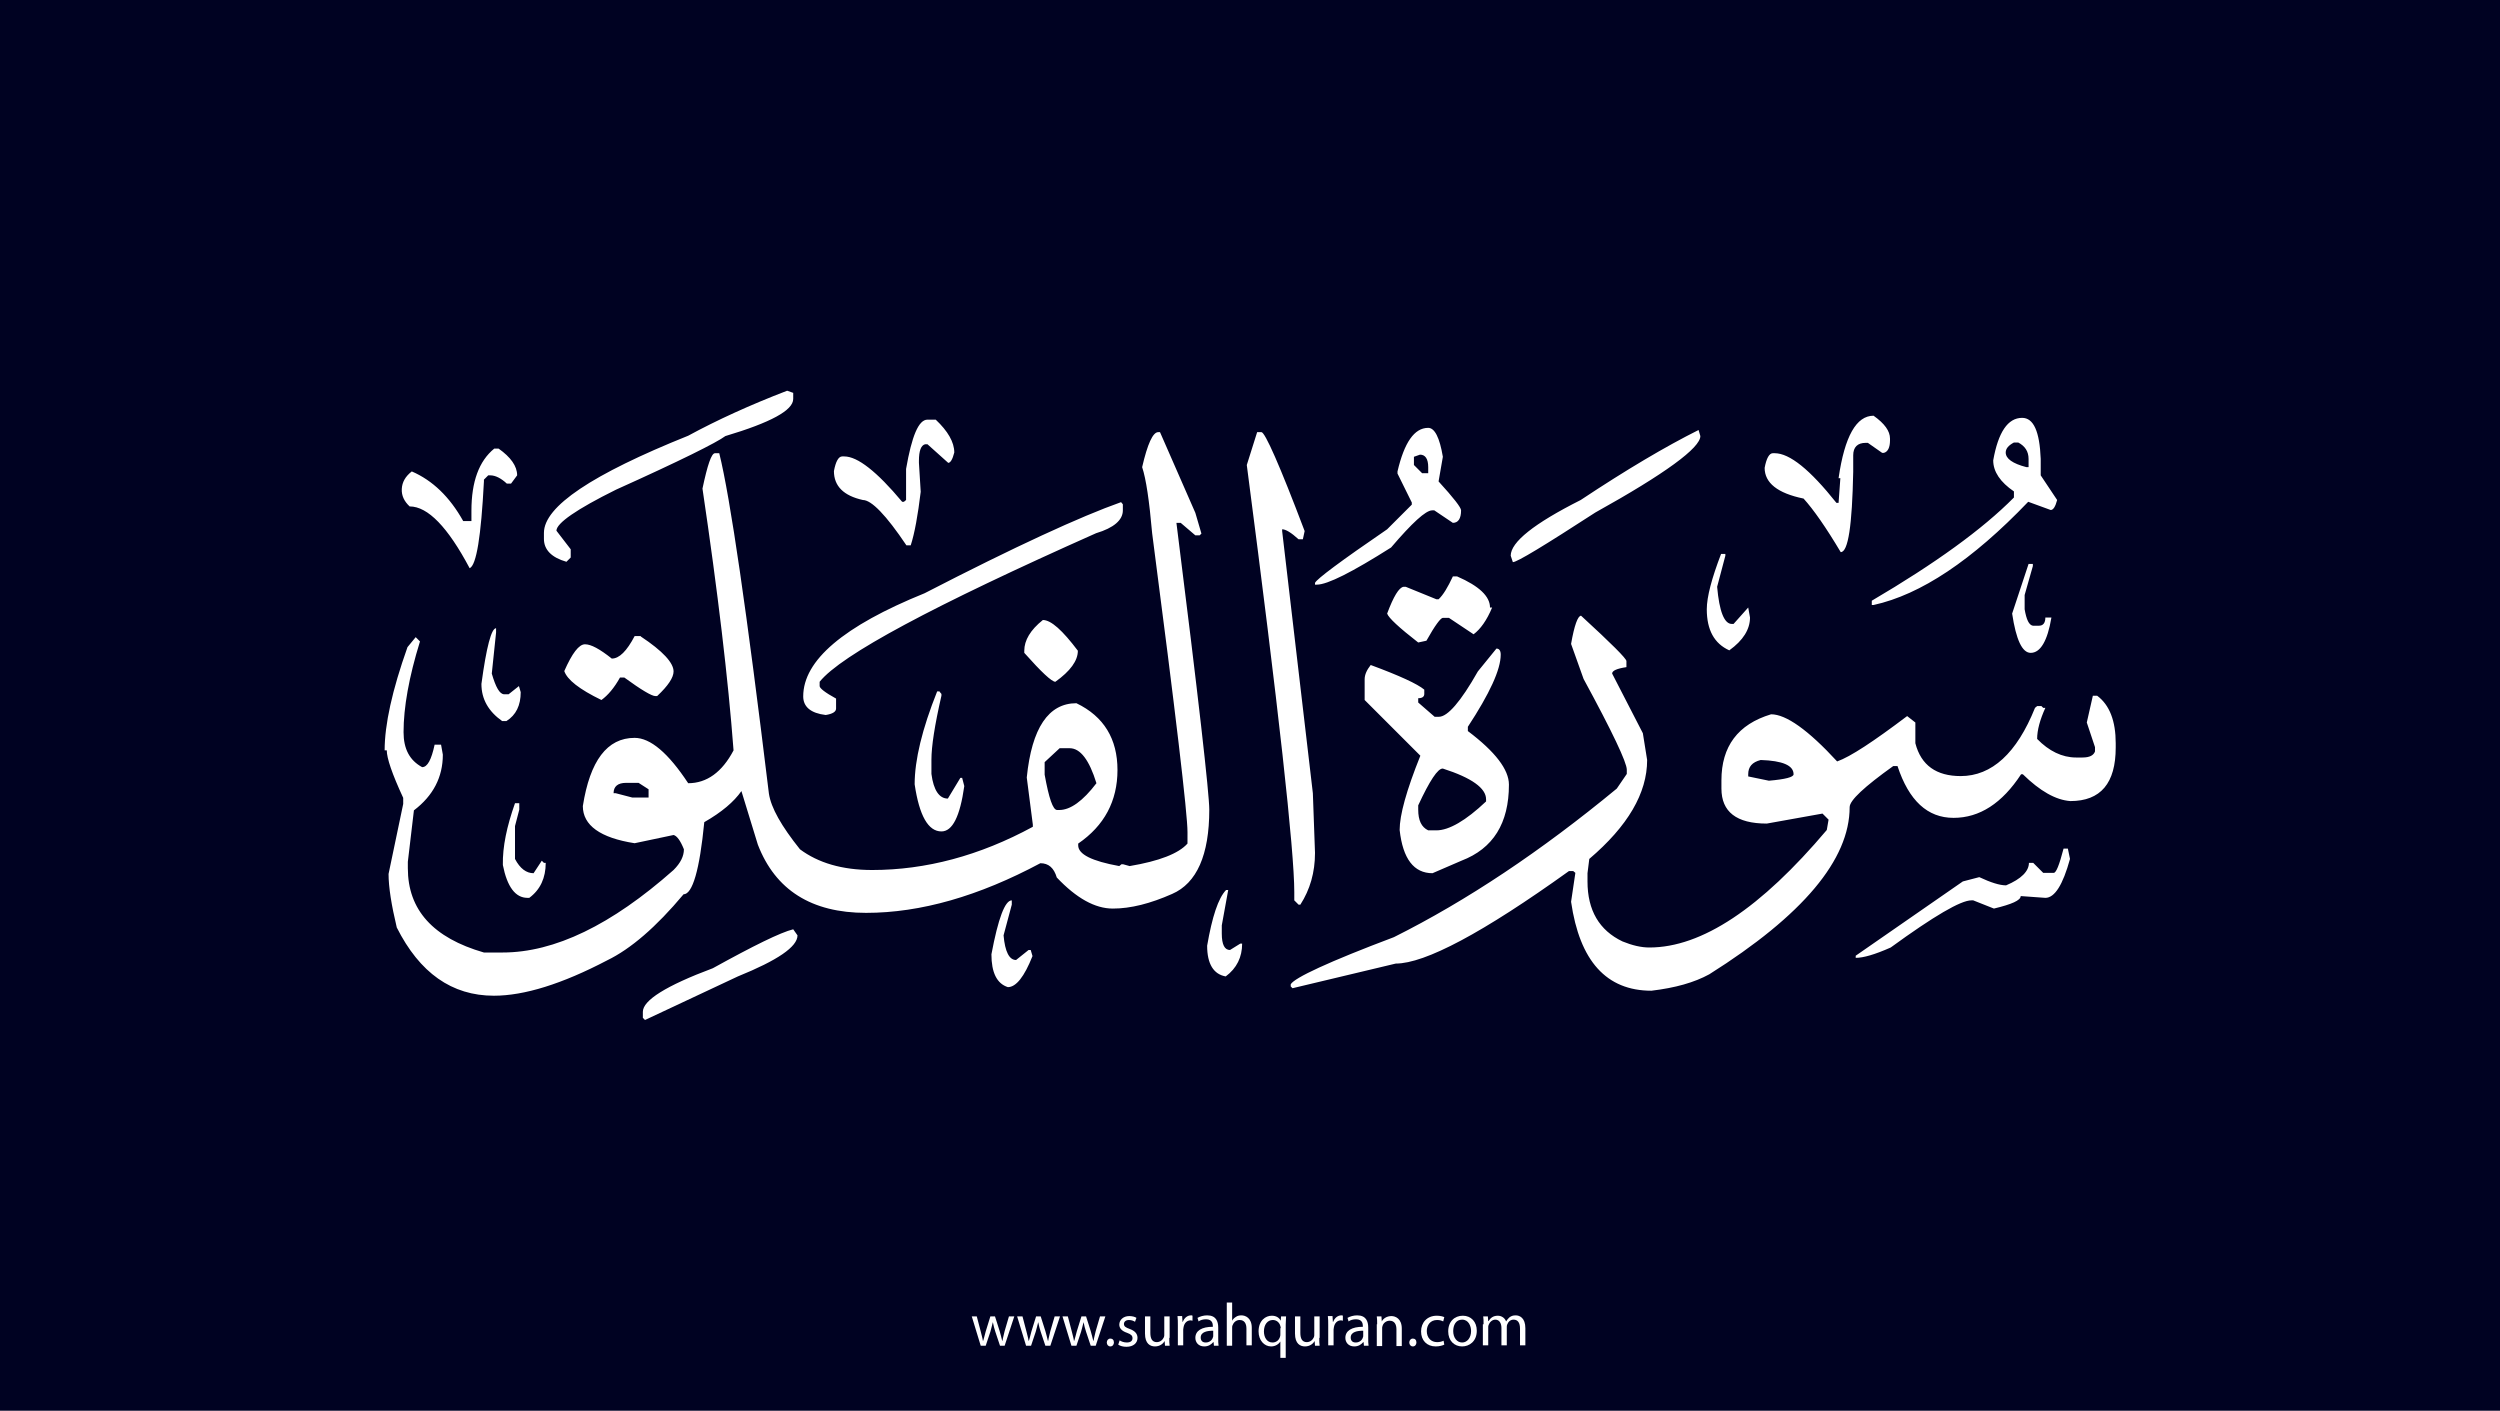<?xml version="1.0" encoding="utf-8"?>
<!-- Generator: Adobe Illustrator 25.2.3, SVG Export Plug-In . SVG Version: 6.00 Build 0)  -->
<svg version="1.1" xmlns="http://www.w3.org/2000/svg" xmlns:xlink="http://www.w3.org/1999/xlink" x="0px" y="0px"
	 viewBox="0 0 700 395" style="enable-background:new 0 0 700 395;" xml:space="preserve">
<style type="text/css">
	.st0{fill:#000222;}
	.st1{fill:#FFFFFF;}
</style>
<g id="Layer_1">
	<rect class="st0" width="700" height="395"/>
</g>
<g id="Layer_3">
	<g>
		<path class="st1" d="M273.5,368.6l1.1,4.2c0.2,0.9,0.5,1.8,0.6,2.6h0.1c0.2-0.8,0.5-1.7,0.7-2.6l1.3-4.2h1.3l1.3,4.1
			c0.3,1,0.5,1.9,0.7,2.7h0.1c0.1-0.8,0.4-1.7,0.6-2.7l1.2-4.1h1.5l-2.7,8.2H280l-1.3-3.9c-0.3-0.9-0.5-1.7-0.7-2.7h0
			c-0.2,1-0.5,1.8-0.7,2.7l-1.3,3.9h-1.4l-2.5-8.2H273.5z"/>
		<path class="st1" d="M286.3,368.6l1.1,4.2c0.2,0.9,0.5,1.8,0.6,2.6h0.1c0.2-0.8,0.5-1.7,0.7-2.6l1.3-4.2h1.3l1.3,4.1
			c0.3,1,0.5,1.9,0.7,2.7h0.1c0.1-0.8,0.4-1.7,0.6-2.7l1.2-4.1h1.5l-2.7,8.2h-1.4l-1.3-3.9c-0.3-0.9-0.5-1.7-0.7-2.7h0
			c-0.2,1-0.5,1.8-0.7,2.7l-1.3,3.9h-1.4l-2.5-8.2H286.3z"/>
		<path class="st1" d="M299,368.6l1.1,4.2c0.2,0.9,0.5,1.8,0.6,2.6h0.1c0.2-0.8,0.5-1.7,0.7-2.6l1.3-4.2h1.3l1.3,4.1
			c0.3,1,0.5,1.9,0.7,2.7h0.1c0.1-0.8,0.4-1.7,0.6-2.7l1.2-4.1h1.5l-2.7,8.2h-1.4l-1.3-3.9c-0.3-0.9-0.5-1.7-0.7-2.7h0
			c-0.2,1-0.5,1.8-0.7,2.7l-1.3,3.9h-1.4l-2.5-8.2H299z"/>
		<path class="st1" d="M309.9,375.9c0-0.6,0.4-1.1,1-1.1c0.6,0,1,0.4,1,1.1c0,0.6-0.4,1.1-1,1.1C310.3,377,309.9,376.5,309.9,375.9z
			"/>
		<path class="st1" d="M313.5,375.3c0.4,0.3,1.2,0.6,2,0.6c1.1,0,1.6-0.5,1.6-1.2c0-0.7-0.4-1.1-1.5-1.5c-1.5-0.5-2.2-1.3-2.2-2.3
			c0-1.3,1.1-2.4,2.8-2.4c0.8,0,1.6,0.2,2,0.5l-0.4,1.1c-0.3-0.2-0.9-0.5-1.7-0.5c-0.9,0-1.4,0.5-1.4,1.1c0,0.7,0.5,1,1.6,1.4
			c1.4,0.5,2.2,1.3,2.2,2.5c0,1.4-1.1,2.5-3.1,2.5c-0.9,0-1.7-0.2-2.3-0.6L313.5,375.3z"/>
		<path class="st1" d="M327.4,374.6c0,0.9,0,1.6,0.1,2.2h-1.3l-0.1-1.3h0c-0.4,0.7-1.3,1.5-2.7,1.5c-1.3,0-2.8-0.7-2.8-3.6v-4.8h1.5
			v4.6c0,1.6,0.5,2.6,1.8,2.6c1,0,1.7-0.7,2-1.4c0.1-0.2,0.1-0.5,0.1-0.8v-5h1.5V374.6z"/>
		<path class="st1" d="M329.8,371.1c0-1,0-1.8-0.1-2.6h1.3l0.1,1.6h0.1c0.4-1.1,1.3-1.8,2.3-1.8c0.2,0,0.3,0,0.4,0.1v1.4
			c-0.2,0-0.3-0.1-0.5-0.1c-1.1,0-1.8,0.8-2,1.9c0,0.2-0.1,0.4-0.1,0.7v4.4h-1.5V371.1z"/>
		<path class="st1" d="M339.9,376.8l-0.1-1h-0.1c-0.5,0.6-1.3,1.2-2.5,1.2c-1.7,0-2.5-1.2-2.5-2.4c0-2,1.8-3.1,4.9-3.1v-0.2
			c0-0.7-0.2-1.9-1.9-1.9c-0.8,0-1.6,0.2-2.1,0.6l-0.3-1c0.7-0.4,1.7-0.7,2.7-0.7c2.5,0,3.1,1.7,3.1,3.4v3.1c0,0.7,0,1.4,0.1,2
			H339.9z M339.7,372.6c-1.6,0-3.5,0.3-3.5,1.9c0,1,0.6,1.4,1.4,1.4c1.1,0,1.8-0.7,2-1.4c0.1-0.2,0.1-0.3,0.1-0.5V372.6z"/>
		<path class="st1" d="M343.5,364.7h1.5v5.1h0c0.2-0.4,0.6-0.8,1.1-1.1c0.4-0.3,1-0.4,1.5-0.4c1.1,0,2.9,0.7,2.9,3.5v4.9H349v-4.7
			c0-1.3-0.5-2.4-1.9-2.4c-1,0-1.7,0.7-2,1.5c-0.1,0.2-0.1,0.4-0.1,0.7v5h-1.5V364.7z"/>
		<path class="st1" d="M358.6,375.5L358.6,375.5c-0.5,0.8-1.4,1.5-2.7,1.5c-1.9,0-3.5-1.7-3.5-4.2c0-3.1,2-4.4,3.7-4.4
			c1.3,0,2.1,0.6,2.5,1.4h0l0.1-1.2h1.4c0,0.7-0.1,1.4-0.1,2.3v9.3h-1.5V375.5z M358.6,371.9c0-0.2,0-0.4-0.1-0.6
			c-0.2-0.9-1-1.7-2.1-1.7c-1.5,0-2.5,1.3-2.5,3.2c0,1.6,0.8,3.1,2.4,3.1c1,0,1.8-0.6,2.1-1.6c0.1-0.2,0.1-0.5,0.1-0.7V371.9z"/>
		<path class="st1" d="M369.4,374.6c0,0.9,0,1.6,0.1,2.2h-1.3l-0.1-1.3h0c-0.4,0.7-1.3,1.5-2.7,1.5c-1.3,0-2.8-0.7-2.8-3.6v-4.8h1.5
			v4.6c0,1.6,0.5,2.6,1.8,2.6c1,0,1.7-0.7,2-1.4c0.1-0.2,0.1-0.5,0.1-0.8v-5h1.5V374.6z"/>
		<path class="st1" d="M371.9,371.1c0-1,0-1.8-0.1-2.6h1.3l0.1,1.6h0.1c0.4-1.1,1.3-1.8,2.3-1.8c0.2,0,0.3,0,0.4,0.1v1.4
			c-0.2,0-0.3-0.1-0.5-0.1c-1.1,0-1.8,0.8-2,1.9c0,0.2-0.1,0.4-0.1,0.7v4.4h-1.5V371.1z"/>
		<path class="st1" d="M381.9,376.8l-0.1-1h-0.1c-0.5,0.6-1.3,1.2-2.5,1.2c-1.7,0-2.5-1.2-2.5-2.4c0-2,1.8-3.1,4.9-3.1v-0.2
			c0-0.7-0.2-1.9-1.9-1.9c-0.8,0-1.6,0.2-2.1,0.6l-0.3-1c0.7-0.4,1.7-0.7,2.7-0.7c2.5,0,3.1,1.7,3.1,3.4v3.1c0,0.7,0,1.4,0.1,2
			H381.9z M381.7,372.6c-1.6,0-3.5,0.3-3.5,1.9c0,1,0.6,1.4,1.4,1.4c1.1,0,1.8-0.7,2-1.4c0.1-0.2,0.1-0.3,0.1-0.5V372.6z"/>
		<path class="st1" d="M385.6,370.8c0-0.9,0-1.5-0.1-2.2h1.3l0.1,1.4h0c0.4-0.8,1.4-1.5,2.7-1.5c1.1,0,2.9,0.7,2.9,3.5v4.9h-1.5
			v-4.7c0-1.3-0.5-2.4-1.9-2.4c-1,0-1.8,0.7-2,1.5c-0.1,0.2-0.1,0.4-0.1,0.7v4.9h-1.5V370.8z"/>
		<path class="st1" d="M394.6,375.9c0-0.6,0.4-1.1,1-1.1c0.6,0,1,0.4,1,1.1c0,0.6-0.4,1.1-1,1.1C395,377,394.6,376.5,394.6,375.9z"
			/>
		<path class="st1" d="M404.4,376.5c-0.4,0.2-1.3,0.5-2.4,0.5c-2.5,0-4.1-1.7-4.1-4.2c0-2.5,1.7-4.4,4.4-4.4c0.9,0,1.7,0.2,2.1,0.4
			l-0.3,1.2c-0.4-0.2-0.9-0.4-1.7-0.4c-1.9,0-2.9,1.4-2.9,3.1c0,1.9,1.2,3.1,2.9,3.1c0.8,0,1.4-0.2,1.8-0.4L404.4,376.5z"/>
		<path class="st1" d="M413.5,372.6c0,3-2.1,4.4-4.1,4.4c-2.2,0-3.9-1.6-3.9-4.2c0-2.8,1.8-4.4,4.1-4.4
			C411.9,368.4,413.5,370.1,413.5,372.6z M406.9,372.7c0,1.8,1,3.2,2.5,3.2c1.4,0,2.5-1.3,2.5-3.2c0-1.4-0.7-3.2-2.5-3.2
			S406.9,371.1,406.9,372.7z"/>
		<path class="st1" d="M415.4,370.8c0-0.9,0-1.5-0.1-2.2h1.3l0.1,1.3h0.1c0.5-0.8,1.2-1.5,2.6-1.5c1.1,0,2,0.7,2.3,1.6h0
			c0.3-0.5,0.6-0.8,0.9-1.1c0.5-0.4,1-0.6,1.8-0.6c1.1,0,2.7,0.7,2.7,3.6v4.8h-1.5v-4.7c0-1.6-0.6-2.5-1.8-2.5
			c-0.9,0-1.5,0.6-1.8,1.4c-0.1,0.2-0.1,0.5-0.1,0.7v5.1h-1.5v-4.9c0-1.3-0.6-2.3-1.7-2.3c-0.9,0-1.6,0.7-1.9,1.5
			c-0.1,0.2-0.1,0.5-0.1,0.7v5h-1.5V370.8z"/>
	</g>
</g>
<g id="Layer_4">
	<path class="st1" d="M220.4,109.4l1.7,0.6v1.7c0,3.2-6.3,6.6-19,10.4c-2.4,1.8-12.6,6.9-30.6,15c-11.1,5.5-16.7,9.4-16.7,11.5
		l4,5.2v2.3l-1.2,1.2c-4.2-1.2-6.3-3.4-6.3-6.4v-1.7c0-7.4,13.5-16.4,40.4-27.2C200.8,117.6,210,113.4,220.4,109.4z M524.6,116.4
		c3.1,2.2,4.6,4.3,4.6,6.4v0.5c0,2-0.6,3.2-1.7,3.5H527l-4-2.8h-0.6c-2.3,0-3.5,1.2-3.5,3.5v4.6c-0.3,15-1.4,22.5-3.5,22.5
		c-4.1-6.9-7.6-11.9-10.4-15c-7.3-1.5-10.9-4.4-10.9-8.6c0.5-2.7,1.3-4.1,2.3-4.1h0.5c4.2,0,9.9,4.6,17.3,13.9h0.6l0.5-6.9h-0.5
		C516.5,122.1,519.8,116.4,524.6,116.4z M566.2,117c3.2,0,4.9,3.8,5.2,11.5v4.6l4.6,6.9c-0.5,1.9-1.1,2.8-1.8,2.8l-6.3-2.3
		c-15.7,16.4-30.1,26-43.3,28.9h-0.5v-1.2c17.7-10.4,31-20,39.8-28.9v-1.7c-3.8-2.6-5.8-5.5-5.8-8.7C559.5,121,562.2,117,566.2,117z
		 M259.7,117.5h2.3c3.4,3.2,5.2,6.3,5.2,9.2c-0.5,2-1.1,2.9-1.7,2.9l-5.8-5.2H259c-1.1,0.3-1.7,1.8-1.7,4.6v0.6l0.5,8.1
		c-0.8,6.6-1.7,11.6-2.8,15h-1.2c-5.7-8.5-9.8-12.7-12.2-12.7c-5.4-1.2-8.1-3.9-8.1-8.1c0.5-2.7,1.3-4.1,2.3-4.1h0.6
		c3.7,0,9.1,4.2,16.2,12.7h0.5l0.6-0.5v-8.7C255.3,122.1,257.2,117.5,259.7,117.5z M399.9,119.8c1.8,0,3.2,2.7,4.1,8.1l-1.2,6.9
		c4.2,4.6,6.3,7.3,6.3,8.1c0,2.3-0.8,3.5-2.3,3.5l-5.2-3.5h-0.6c-1.8,0-5.6,3.5-11.5,10.4c-10.9,6.9-17.8,10.4-20.8,10.4h-0.5v-0.5
		c0.5-1.1,7.2-6.1,20.2-15l6.9-6.9v-0.6l-4-8.1V132C393.2,123.9,396,119.8,399.9,119.8z M475.6,120.4l0.5,1.7
		c0,3.3-9.8,10.5-29.4,21.4c-14.2,9.2-21.9,13.9-23.1,13.9l-0.6-1.8c0-3.8,6.5-9,19.6-15.6C455.4,131.5,466.4,125,475.6,120.4z
		 M324.3,121h0.5l9.9,22.6l1.7,5.8l-0.5,0.5h-1.2l-4.1-3.5h-1.2c6.2,49.2,9.2,75.9,9.2,80.3c0,12.7-3.5,20.6-10.4,23.6
		c-6.1,2.7-11.6,4.1-16.6,4.1c-5,0-10.2-2.9-15.7-8.7c-0.8-2.7-2.3-4-4.6-4c-17.2,9.2-33.5,13.9-48.8,13.9s-25.4-6.4-30.3-19.1
		l-4.6-15c-2.1,3-5.5,5.9-10.4,8.7c-1.3,13.4-3.3,20.2-5.8,20.2c-7.7,9.2-14.8,15.3-21.4,18.5c-12.6,6.6-23.2,9.9-31.7,9.9
		c-11.8,0-20.8-6.4-27.2-19.1c-1.5-6.3-2.3-11.3-2.3-15l4.1-19.6v-1.7c-3.1-6.7-4.6-11.1-4.6-13.3h-0.6c0-7.2,2.1-16.8,6.4-28.9
		l2.3-2.8l1.2,1.2c-3.1,10-4.6,18.5-4.6,25.4c0,4.7,1.7,7.9,5.2,9.8c1.5,0,2.6-2.1,3.5-6.3h1.8l0.5,2.8c0,6.3-2.7,11.5-8.1,15.6
		l-1.7,14.4v1.8c0,11.7,7.1,19.5,21.3,23.6h5.2c14.6,0,30.5-7.7,47.9-23.1c2-2,2.9-3.9,2.9-5.8c-1-2.5-2-3.8-2.9-4l-10.9,2.3
		c-9.6-1.5-14.5-5-14.5-10.4c2-12.7,6.8-19.1,14.5-19.1c4.4,0,9.4,4.2,15,12.7c5.2,0,9.5-3.1,12.7-9.2c-1.5-19.9-4.4-44.3-8.7-73.3
		c1.4-6.6,2.5-9.9,3.5-9.9h1.2c3.1,12.5,7.7,44.3,13.9,95.3c0.6,4,3.5,9.1,8.7,15.6c5.1,3.8,11.8,5.8,20.2,5.8c15,0,30.1-4,45-12.1
		v-0.6l-1.7-13.2c1.4-13.9,6.1-20.8,13.9-20.8c7.7,3.7,11.5,10,11.5,18.7c0,8.7-3.7,15.6-11,20.6v0.5c0,2.5,3.8,4.4,11.5,5.8
		l0.6-0.5h0.5l1.8,0.5c8.3-1.4,13.7-3.5,16.2-6.3V233c0-5.2-3.3-33.1-9.9-83.7c-0.8-9.1-1.7-15.2-2.8-18.5
		C321.3,124.3,322.8,121,324.3,121z M352,121h1.2c1,0,5.1,9.2,12.1,27.7l-0.5,2.3h-1.2c-2.1-1.9-3.6-2.8-4.6-2.8v0.5l8.6,73.4
		l0.6,16.7c0,5.5-1.4,10.3-4.1,14.5h-0.5l-1.2-1.2v-2.3c0-11.6-4.4-51.5-13.3-119.6L352,121z M561.6,126.7c0,1.7,1.9,3.1,5.8,4.1
		h0.6v-2.3c0-2.1-1-3.6-2.9-4.6h-1.2C562.4,124.7,561.6,125.6,561.6,126.7z M138.4,125.6h1.2c3.4,2.4,5.2,4.9,5.2,7.5l-1.7,2.3h-1.2
		c-1.6-1.5-3.2-2.3-4.6-2.3h-0.6l-1.2,1.2v0.5c-0.8,15.4-2.1,23.5-4,24.3c-6.1-11.5-11.7-17.3-16.8-17.3c-1.5-1.4-2.3-3-2.2-4.9
		s1-3.5,2.8-4.9c5.8,2.5,10.6,7.1,14.4,13.9h2.3v-2.9C132,134.9,134.1,129.1,138.4,125.6z M395.9,127.9v2.3l2.3,2.3h1.7v-1.7
		c0-2.3-0.8-3.5-2.3-3.5L395.9,127.9z M313.9,140.6l0.5,0.6v1.7c0,2.7-2.5,4.9-7.5,6.4c-45.6,20.3-71.4,34.1-77.4,41.6v1.2
		c0,0.6,1.5,1.8,4.6,3.5v2.8c0,0.9-1,1.5-2.9,1.8c-4.2-0.5-6.3-2.3-6.3-5.2c0-10.1,11.3-19.7,34-28.9
		C284.3,153,302.6,144.6,313.9,140.6z M481.9,155.1h1.2v0.5l-2.3,8.7c0.6,6.9,2,10.4,4.1,10.4h0.5l4.1-4.6l0.5,2.8
		c0,3.3-1.9,6.4-5.8,9.2c-4.2-1.9-6.3-5.7-6.3-11.5C477.9,167.1,479.3,161.9,481.9,155.1z M568,157.9h1.2v0.6l-2.3,8.1v4
		c0.5,2.9,1.2,4.4,2.3,4.6h1.7c1.2,0,1.8-0.8,1.8-2.3h1.7c-1.1,6.6-3.1,9.9-5.8,9.9c-2.4,0-4.1-3.7-5.2-11L568,157.9z M408,161.4
		c6.2,2.7,9.2,5.6,9.2,8.7h0.6c-1.5,3.6-3.3,6.1-5.2,7.5l-6.9-4.6H404c-0.6,0-2.2,2.1-4.6,6.4l-2.3,0.5c-5.4-4.2-8.3-6.9-8.7-8.1
		c1.8-4.8,3.3-7.3,4.6-7.5h0.6l8.6,3.5h0.6c1.3-1.2,2.6-3.4,4-6.4H408z M442.7,172.4c8.5,7.8,12.7,12,12.7,12.7v1.7
		c-2.7,0.4-4,1-4,1.8l8.6,16.7l1.2,7.5c0,9.3-5.4,18.5-16.2,27.7l-0.5,4v2.3c0,8.1,3.3,13.7,9.8,16.8c2.7,1.1,5.2,1.7,7.5,1.7
		c14.7,0,31.2-11,49.7-32.9l0.5-2.9l-1.7-1.7l-15.6,2.8c-8.5,0-12.7-3.3-12.7-9.8v-2.3c0-9.5,4.6-15.7,13.9-18.5
		c4.2,0,10.4,4.4,18.5,13.2c3.7-1.3,10.2-5.6,19.6-12.7l2.3,1.8v5.8c1.6,6.2,5.9,9.2,12.7,9.2c8.7,0,15.7-6.4,20.8-19.1l0.6-0.5h1.2
		l0.5,0.5h0.6c-1.5,3.3-2.3,6.2-2.3,8.7c3.3,3.4,7,5.2,10.9,5.2h1.8c2,0,3.1-0.6,3.5-1.7v-1.2l-2.3-6.9l1.7-7.5h1.2
		c3.5,2.6,5.2,7.1,5.2,13.3v1.2c0,10-4.2,15-12.7,15c-4.1-0.3-8.5-2.8-13.3-7.5h-0.5c-5.3,8.1-11.6,12.2-18.9,12.2
		s-12.5-4.8-15.7-14.5h-1.2c-8.1,5.8-12.2,9.6-12.2,11.5c0,14.7-13.1,30.3-39.3,46.8c-4.2,2.3-9.5,3.8-16.2,4.6
		c-12.6,0-20.1-8.3-22.5-24.9l1.2-8.1l-0.6-0.5h-1.2c-24.1,17.3-40.3,25.9-48.5,25.9l-28.9,6.9l-0.5-0.5v-0.6
		c1-1.8,10.6-6.3,28.9-13.2c20.4-10.2,41.2-24.1,62.4-41.6l2.8-4.1v-1.2c0-2-4-10.5-12.1-25.4l-3.5-9.8
		C440.8,175.1,441.8,172.4,442.7,172.4z M292,173.6c2.3,0,5.5,2.9,9.8,8.6c0,2.8-2.1,5.7-6.3,8.7c-1,0-3.9-2.7-8.7-8.1v-0.6
		C286.8,179.3,288.5,176.4,292,173.6z M138.9,175.9v1.2l-1.2,11.5c1.1,3.8,2.2,5.8,3.5,5.8h1.2l2.9-2.3l0.5,1.7c0,3.7-1.3,6.4-4,8.1
		h-1.2c-3.8-2.7-5.8-6.1-5.8-10.4C136.2,181.1,137.6,175.9,138.9,175.9z M179.4,178.2c6.2,4.1,9.2,7.4,9.2,9.8c0,1.7-1.5,4-4.6,6.9
		h-0.5c-1,0-3.9-1.7-8.7-5.2h-1.2c-1.6,2.9-3.4,5-5.2,6.3c-6.2-3-9.6-5.7-10.4-8.1c2.2-5,4.1-7.5,5.8-7.5s4.1,1.3,7.5,4
		c2.1,0,4.2-2.1,6.4-6.3H179.4z M419,181.6c0.8,0,1.2,0.6,1.2,1.7c0,4.2-3.1,10.9-9.2,20.2v1.2c7.7,5.8,11.5,10.8,11.5,15
		c0,10.8-4.4,17.9-13.3,21.3l-8.1,3.5c-5.2,0-8.3-4-9.2-12.1c0-4.2,1.9-11.1,5.8-20.8L382.1,196v-5.8c0-1.3,0.6-2.6,1.7-4
		c8.1,3,13.1,5.3,15,6.9v1.2c0,0.8-0.6,1.2-1.7,1.2v1.2l4.6,4h1.2c2.4,0,6.1-4.2,10.9-12.7L419,181.6z M263.1,193.7l0.5,0.6v0.5
		c-1.9,8.3-2.8,14.2-2.8,17.9v4c0.6,4.6,2.2,6.9,4.6,6.9l3.5-5.8h0.5l0.6,2.3c-1.2,8.5-3.3,12.7-6.4,12.7c-3.7,0-6.2-4.4-7.5-13.2
		c0-6.8,2.1-15.5,6.3-26H263.1z M292.5,213.4v3.5c1.2,6.6,2.3,9.9,3.5,9.9h0.6c3.1,0,6.6-2.5,10.4-7.5c-2-6.5-4.5-9.8-7.5-9.8h-2.8
		L292.5,213.4z M489.5,216.8v0.6l5.8,1.2c4.6-0.4,6.9-1,6.9-1.8c0-2.5-3.1-3.8-9.2-4C490.6,213.4,489.5,214.7,489.5,216.8z
		 M397.1,225.5v1.2c0,3,0.9,4.9,2.8,5.8h2.3c3.5,0,8.2-2.7,13.9-8.1v-0.6c0-3.1-4-6-12.1-8.6C402.6,215.1,400.3,218.6,397.1,225.5z
		 M172.4,222.1l4.6,1.2h4.6v-2.3l-2.8-1.8h-3.5c-2.3,0-3.5,1-3.5,2.9H172.4z M144.2,224.9h1.2v1.8l-1.2,4.6v9.2c1.4,2.7,3.2,4,5.2,4
		l2.3-3.5l0.6,0.6h0.5c0,4.2-1.5,7.5-4.6,9.8h-0.5c-3.4,0-5.7-3.1-6.9-9.2C140.7,237.1,141.9,231.4,144.2,224.9z M577.8,237.6h1.2
		l0.6,2.9c-2,7.3-4.3,10.9-6.9,10.9l-6.9-0.5c0,1.2-2.5,2.3-7.5,3.5l-5.8-2.3h-0.5c-3,0-10.5,4.4-22.6,13.2c-4.5,2-7.7,2.9-9.8,2.9
		v-0.6l30-20.8l4.6-1.2c3.2,1.5,5.7,2.3,7.5,2.3c4.3-1.8,6.4-4,6.4-6.3h1.2l2.8,2.8h2.9C575.7,244.5,576.6,242.2,577.8,237.6z
		 M343.3,249.2h0.6l-1.8,9.9v2.3c0,3.1,0.8,4.6,2.3,4.6l2.9-1.8h0.5c0,3.8-1.5,6.9-4.6,9.2c-3.4-0.6-5.2-3.5-5.2-8.6
		C339.4,256.7,341.1,251.5,343.3,249.2z M283.3,252.1v1.2l-2.3,8.6c0.4,4.6,1.6,6.9,3.5,6.9l3.5-2.8h0.6l0.5,1.7
		c-2.3,5.8-4.6,8.7-6.9,8.7c-3.1-1-4.6-4.1-4.6-9.2C279.5,257.1,281.4,252.1,283.3,252.1z M222.1,260.2l1.2,1.7
		c0,3.2-5.6,7-16.7,11.5l-26,12.2L180,285v-1.7c0-3.2,6.5-7.3,19.6-12.2C211,264.8,218.5,261.1,222.1,260.2z"/>
</g>
</svg>
